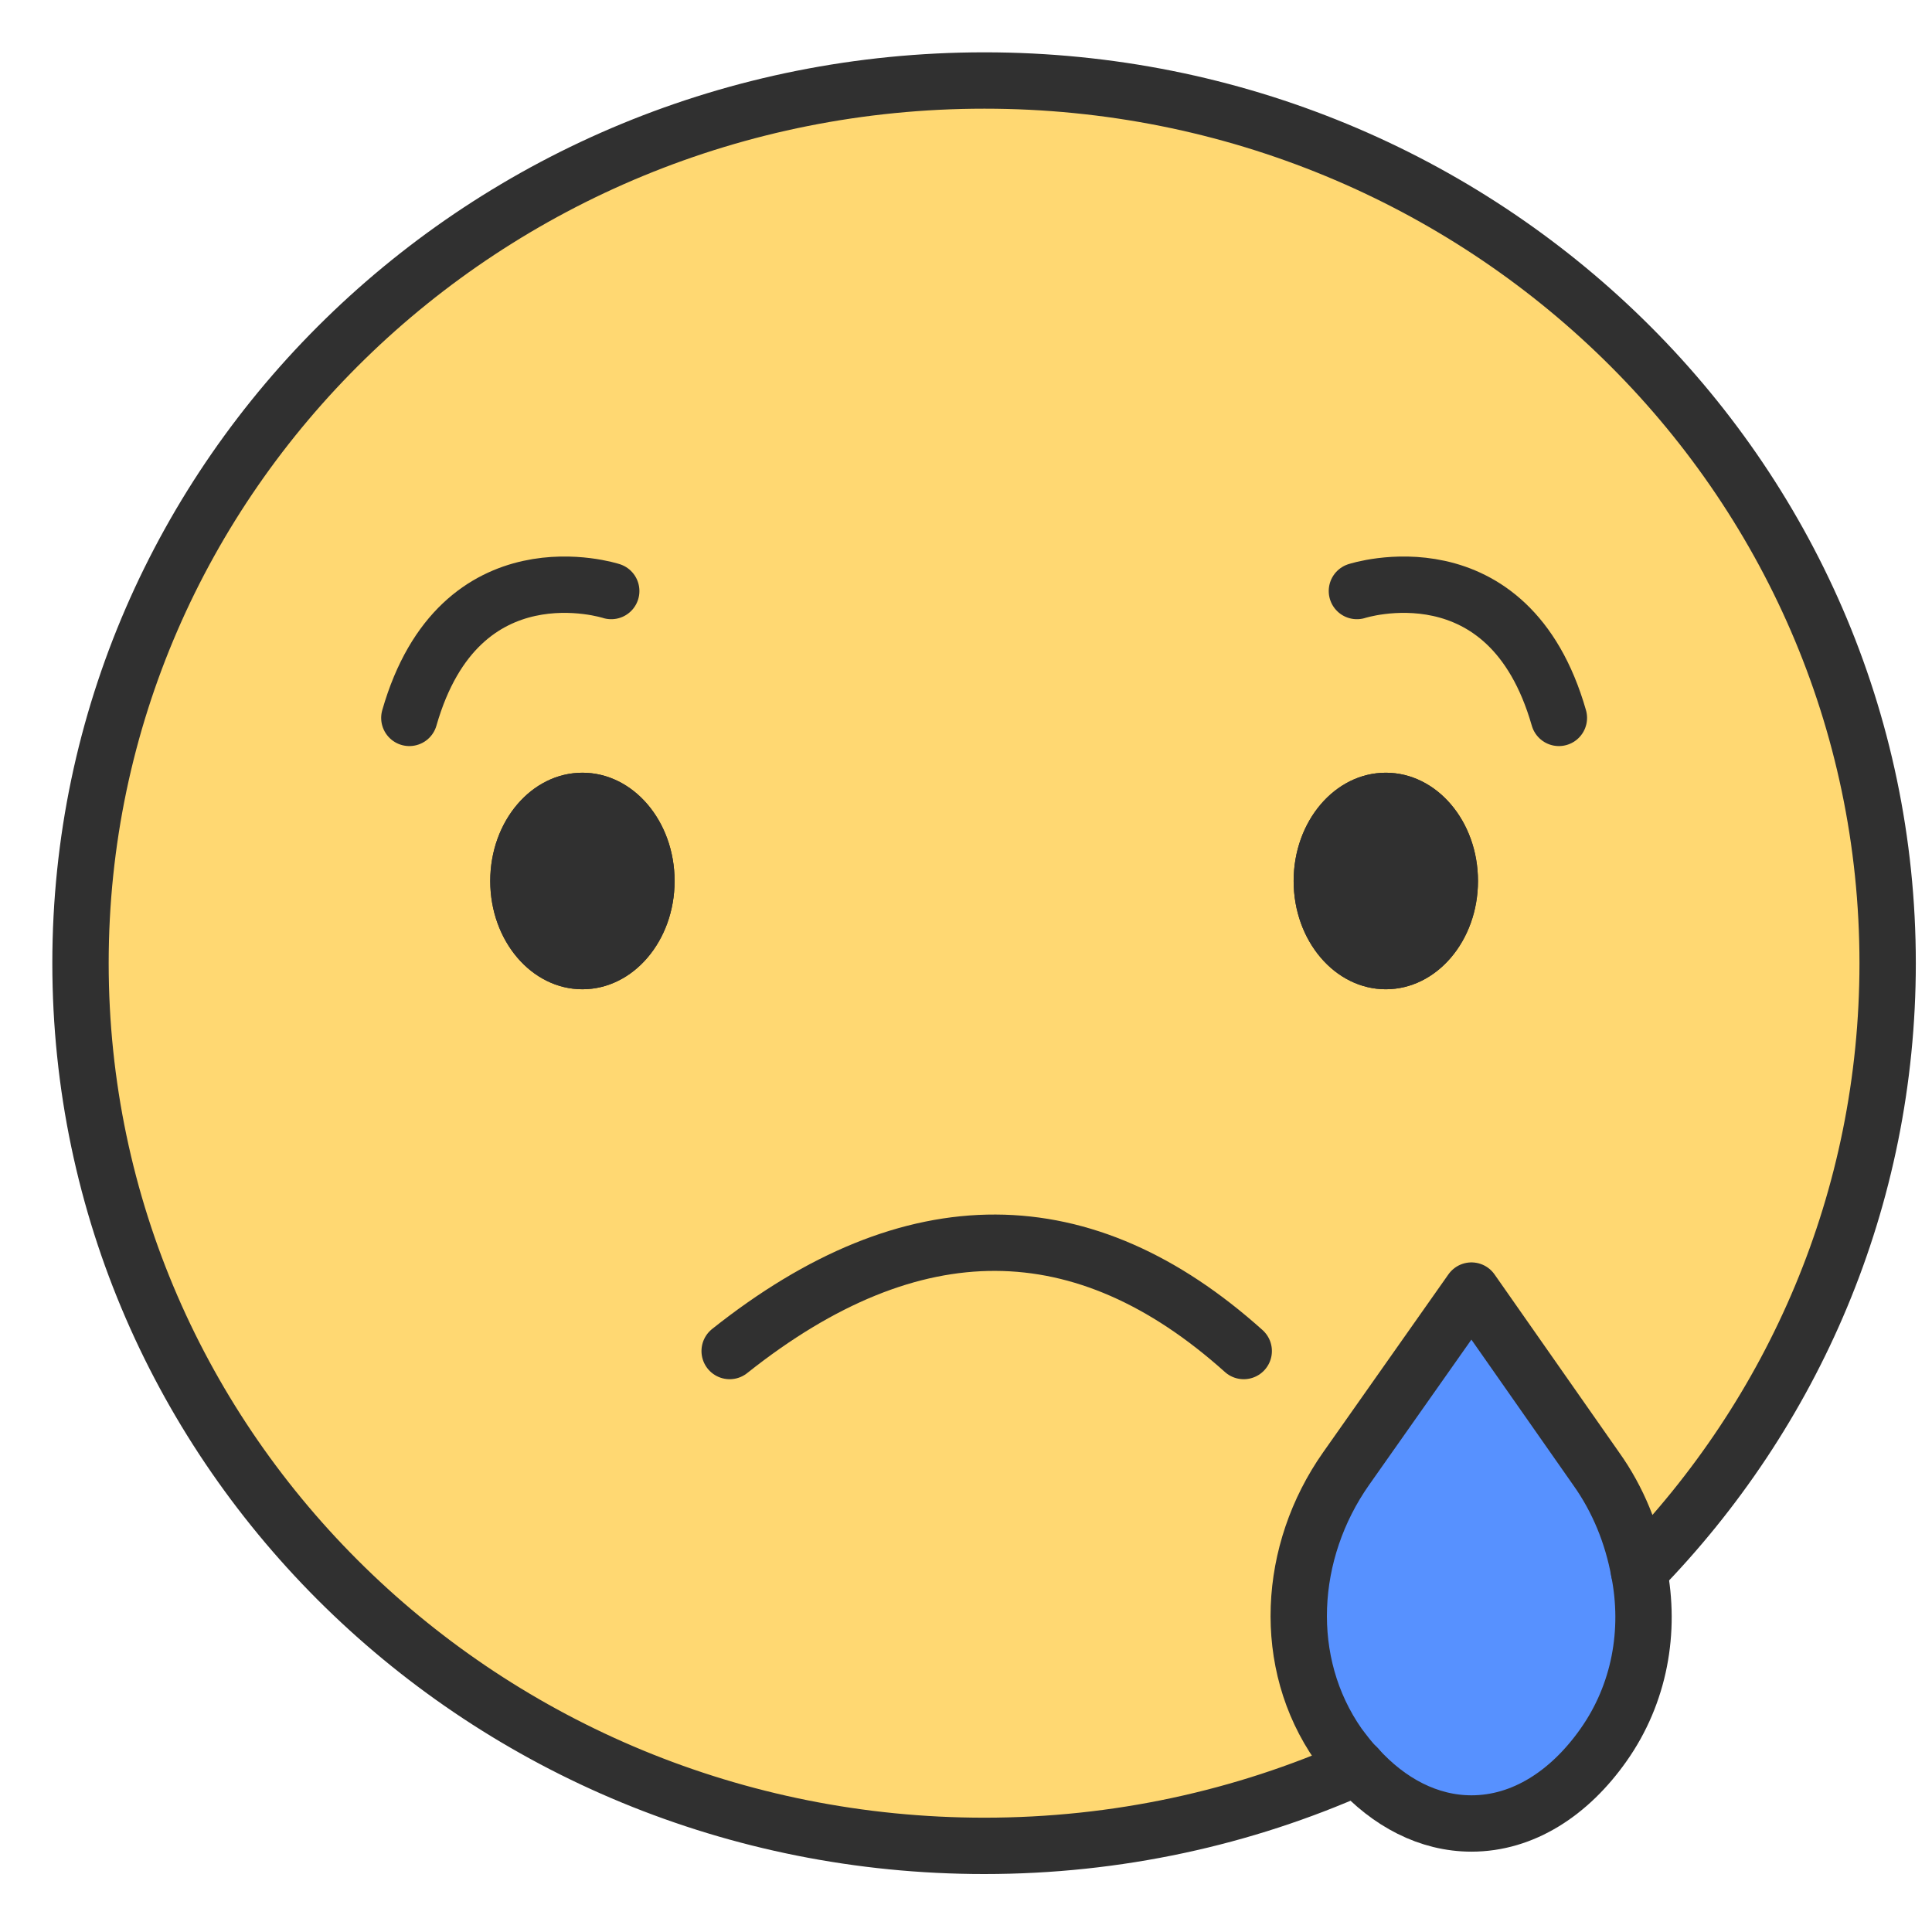 <svg width="24" height="24" viewBox="0 0 24 24" fill="none" xmlns="http://www.w3.org/2000/svg">
<path d="M18.19 16.159C18.19 16.159 17.15 17.391 16.721 18.245C16.292 19.098 15.958 20.323 16.256 21.159C16.554 21.994 17.422 22.754 18.251 22.728C19.08 22.703 20.35 21.956 20.518 20.488C20.686 19.019 19.268 17.244 18.889 16.903C18.51 16.563 18.19 16.159 18.19 16.159Z" fill="#5791FF"/>
<path d="M23.449 11.965C23.449 14.894 22.276 17.555 20.36 19.517C20.277 19.069 20.103 18.63 19.828 18.245L18.279 16.032L16.721 18.245C15.997 19.275 15.914 20.655 16.629 21.676C16.703 21.774 16.776 21.873 16.858 21.953C15.447 22.581 13.879 22.93 12.229 22.93C6.023 22.93 1 18.021 1 11.965C1 5.909 6.023 1 12.229 1C18.426 1 23.449 5.909 23.449 11.965Z" fill="#FFD872"/>
<path d="M23.449 11.965C23.449 14.894 22.276 17.555 20.36 19.517C20.277 19.069 20.103 18.63 19.828 18.245L18.279 16.032L16.721 18.245C15.997 19.275 15.914 20.655 16.629 21.676C16.703 21.774 16.776 21.873 16.858 21.953C15.447 22.581 13.879 22.93 12.229 22.93C6.023 22.93 1 18.021 1 11.965C1 5.909 6.023 1 12.229 1C18.426 1 23.449 5.909 23.449 11.965Z" stroke="#303030" stroke-width="0.7" stroke-miterlimit="10" stroke-linecap="round" stroke-linejoin="round"/>
<path d="M20.36 19.517C20.507 20.26 20.369 21.04 19.92 21.676C19.498 22.276 18.921 22.652 18.279 22.652C17.748 22.652 17.253 22.392 16.858 21.953" stroke="#303030" stroke-width="0.7" stroke-miterlimit="10" stroke-linecap="round" stroke-linejoin="round"/>
<path d="M7.235 12.289C7.867 12.289 8.38 11.687 8.38 10.944C8.38 10.201 7.867 9.599 7.235 9.599C6.603 9.599 6.09 10.201 6.09 10.944C6.09 11.687 6.603 12.289 7.235 12.289Z" fill="#303030"/>
<path d="M7.235 12.289C7.867 12.289 8.38 11.687 8.38 10.944C8.38 10.201 7.867 9.599 7.235 9.599C6.603 9.599 6.09 10.201 6.09 10.944C6.09 11.687 6.603 12.289 7.235 12.289Z" fill="#303030"/>
<path d="M7.593 7.342C7.593 7.342 5.712 6.73 5.085 8.918" stroke="#303030" stroke-width="0.7" stroke-miterlimit="10" stroke-linecap="round" stroke-linejoin="round"/>
<path d="M17.215 12.289C17.847 12.289 18.36 11.687 18.36 10.944C18.36 10.201 17.847 9.599 17.215 9.599C16.583 9.599 16.07 10.201 16.07 10.944C16.07 11.687 16.583 12.289 17.215 12.289Z" fill="#303030"/>
<path d="M17.215 12.289C17.847 12.289 18.36 11.687 18.36 10.944C18.36 10.201 17.847 9.599 17.215 9.599C16.583 9.599 16.07 10.201 16.07 10.944C16.07 11.687 16.583 12.289 17.215 12.289Z" fill="#303030"/>
<path d="M16.856 7.342C16.856 7.342 18.738 6.73 19.365 8.918" stroke="#303030" stroke-width="0.7" stroke-miterlimit="10" stroke-linecap="round" stroke-linejoin="round"/>
<path d="M9.064 16.783C11.34 14.973 13.468 15.005 15.45 16.783" stroke="#303030" stroke-width="0.7" stroke-miterlimit="10" stroke-linecap="round" stroke-linejoin="round"/>
</svg>
